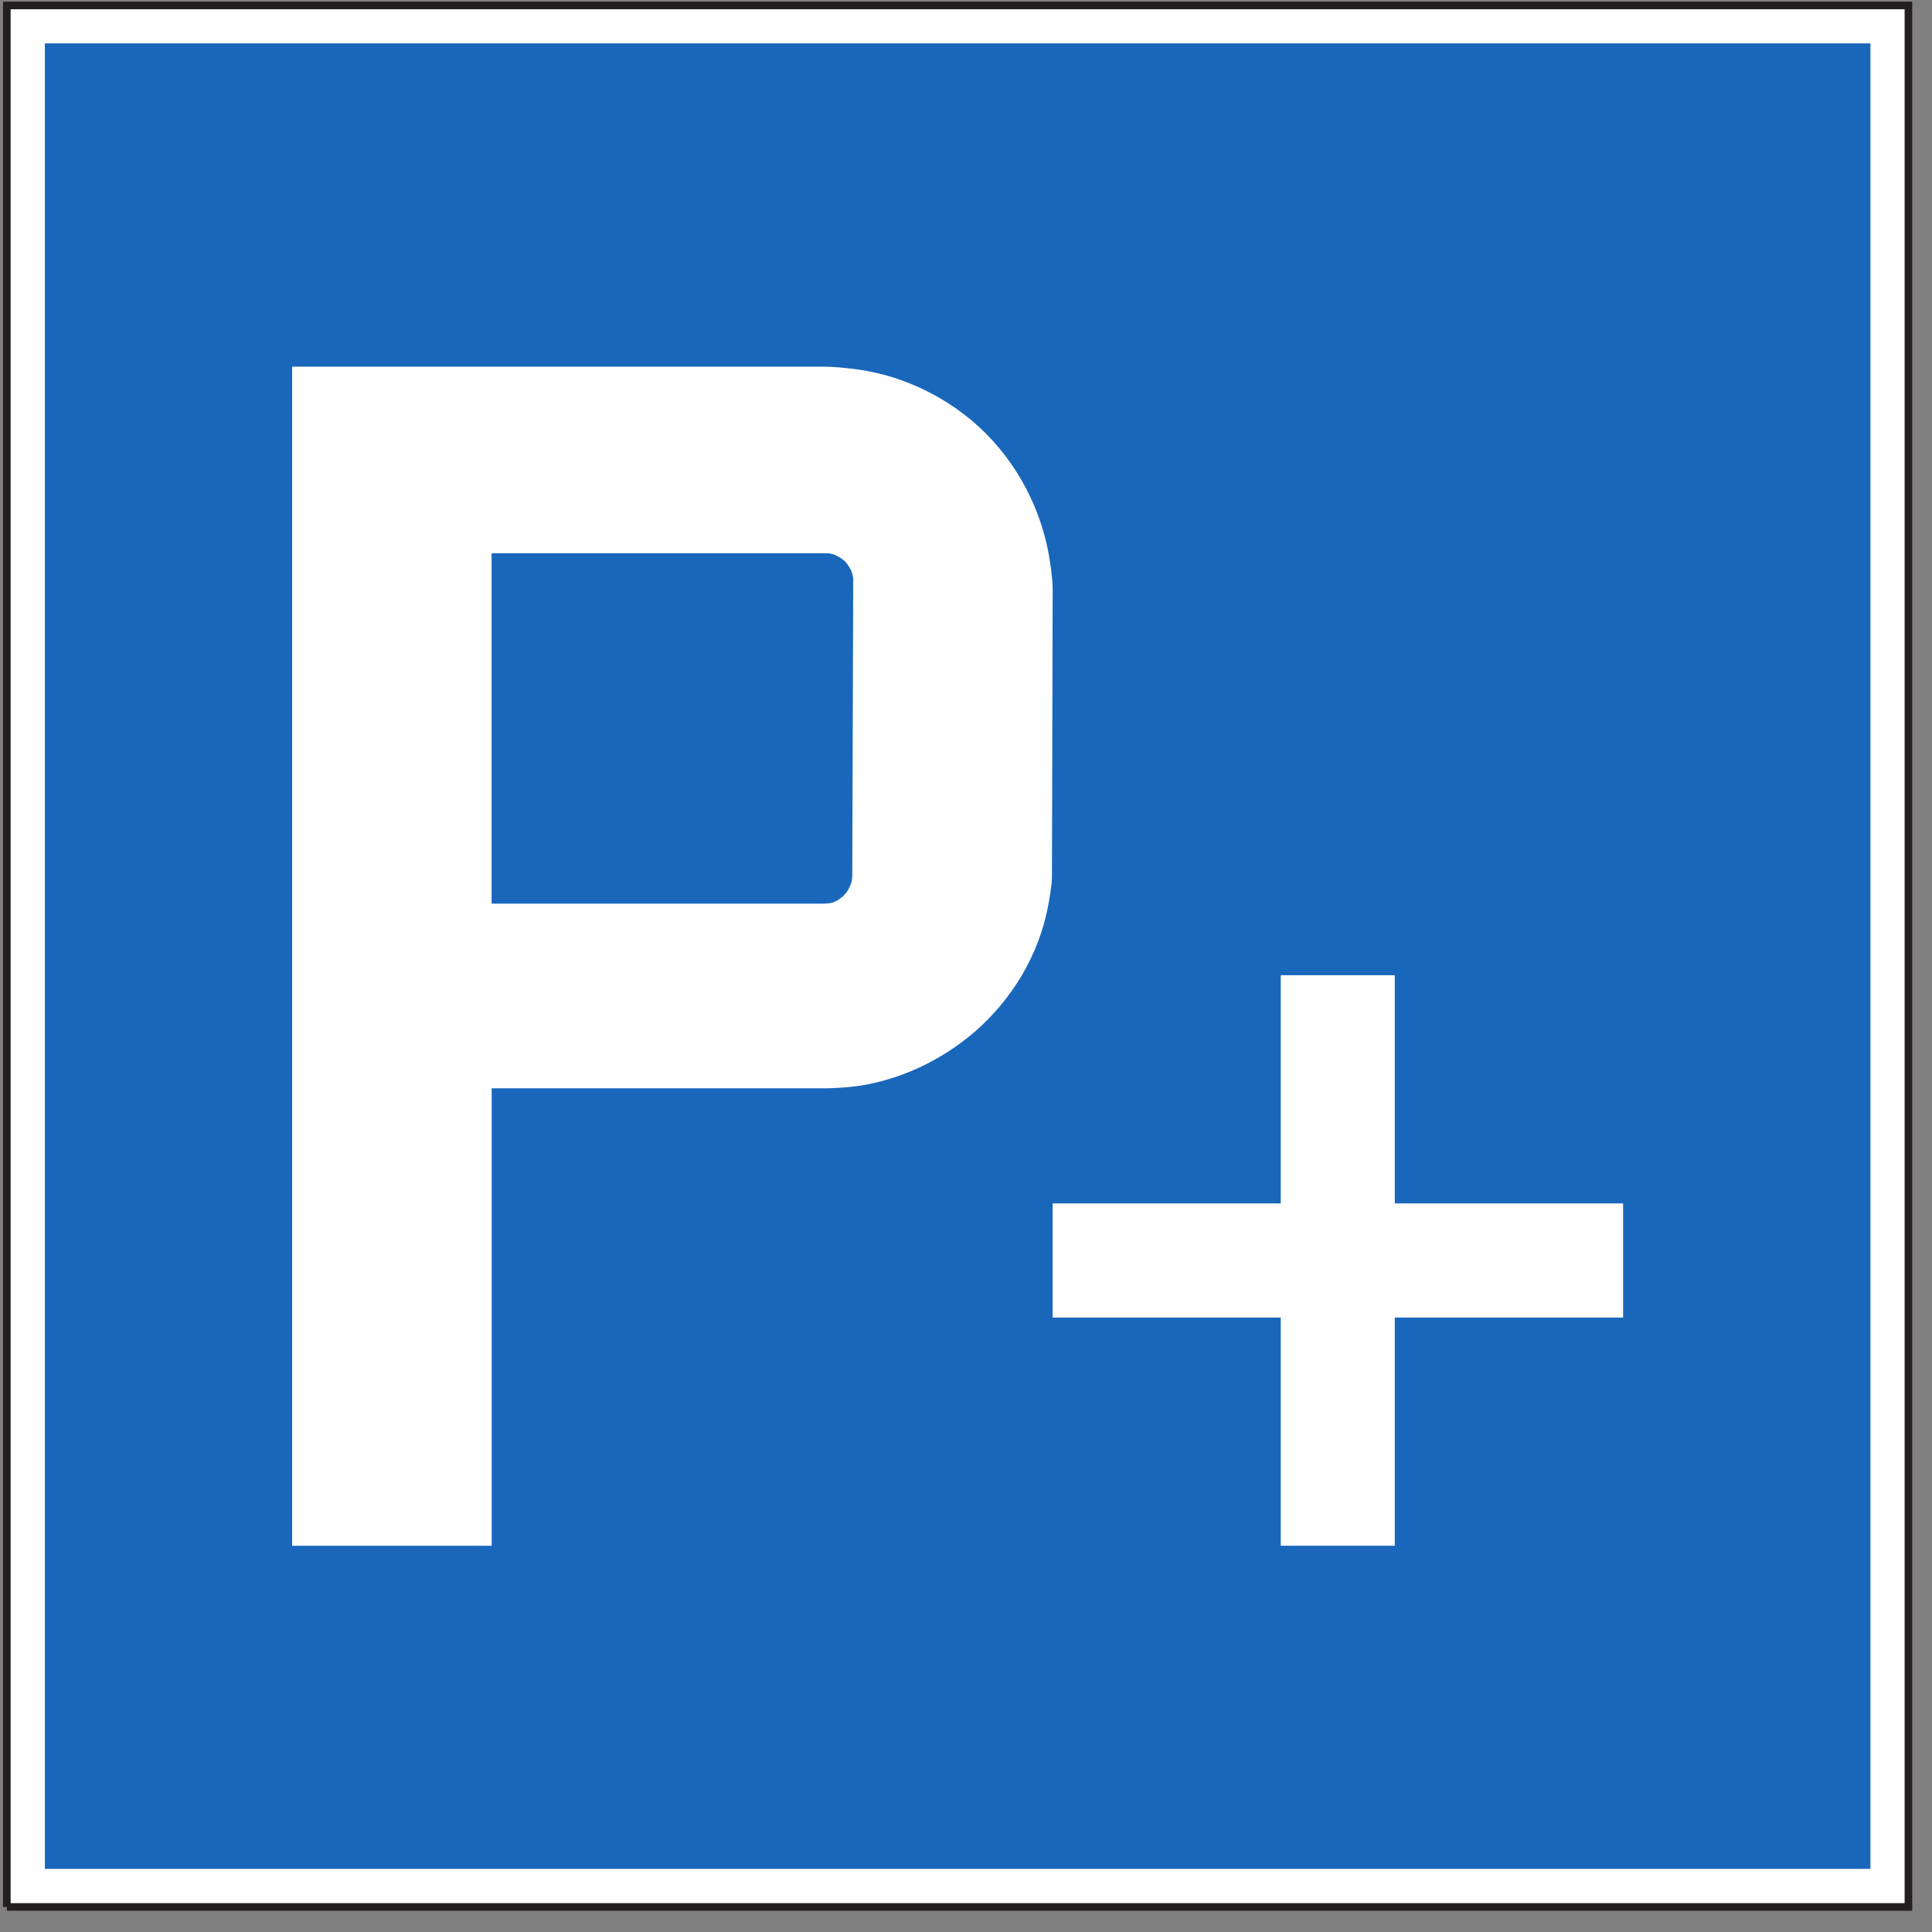 <?xml version="1.0" encoding="UTF-8"?>
<svg xmlns="http://www.w3.org/2000/svg" xmlns:xlink="http://www.w3.org/1999/xlink" width="72pt" height="72pt" viewBox="0 0 72 72" version="1.1">
<rect x="0" y="0" width="72" height="72" fill="#808080" stroke="none"/>
<g id="surface1">
<path style=" stroke:none;fill-rule:nonzero;fill:rgb(100%,100%,100%);fill-opacity:1;" d="M 0.254 71.066 L 71.121 71.066 L 71.121 0.203 L 0.254 0.203 Z M 0.254 71.066 "/>
<path style="fill:none;stroke-width:2.835;stroke-linecap:butt;stroke-linejoin:miter;stroke:rgb(13.73%,12.16%,12.549%);stroke-opacity:1;stroke-miterlimit:4;" d="M 2.539 9.336 L 711.211 9.336 L 711.211 717.969 L 2.539 717.969 L 2.539 9.336 " transform="matrix(0.1,0,0,-0.1,0,72)"/>
<path style=" stroke:none;fill-rule:nonzero;fill:rgb(10.112%,40.585%,73.28%);fill-opacity:1;" d="M 1.672 1.617 L 69.707 1.617 L 69.707 69.648 L 1.672 69.648 L 1.672 1.617 "/>
<path style=" stroke:none;fill-rule:nonzero;fill:rgb(100%,100%,100%);fill-opacity:1;" d="M 10.887 57.605 L 10.887 13.664 L 30.707 13.664 C 31.047 13.664 31.453 13.707 31.793 13.746 C 32.801 13.867 33.781 14.176 34.676 14.645 C 35.539 15.094 36.316 15.684 36.969 16.395 C 37.547 17.023 38.023 17.738 38.391 18.508 C 38.711 19.188 38.949 19.91 39.082 20.648 C 39.145 21.023 39.23 21.566 39.23 21.949 L 39.203 32.68 C 39.203 32.973 39.109 33.504 39.055 33.785 C 38.883 34.691 38.547 35.555 38.082 36.348 C 37.613 37.133 37.023 37.848 36.328 38.449 C 35.699 38.992 34.996 39.441 34.25 39.789 C 33.434 40.16 32.559 40.422 31.668 40.508 C 31.328 40.539 30.992 40.559 30.652 40.559 L 18.324 40.559 L 18.324 57.605 L 10.887 57.605 "/>
<path style=" stroke:none;fill-rule:nonzero;fill:rgb(100%,100%,100%);fill-opacity:1;" d="M 47.73 44.848 L 39.23 44.848 L 39.23 49.102 L 47.73 49.102 L 47.73 57.605 L 51.98 57.605 L 51.98 49.102 L 60.488 49.102 L 60.488 44.848 L 51.98 44.848 L 51.98 36.344 L 47.73 36.344 L 47.73 44.848 "/>
<path style=" stroke:none;fill-rule:nonzero;fill:rgb(10.112%,40.585%,73.28%);fill-opacity:1;" d="M 18.32 33.676 L 18.32 20.617 L 30.762 20.617 C 30.859 20.617 30.973 20.629 31.066 20.66 C 31.133 20.684 31.215 20.73 31.273 20.762 C 31.332 20.801 31.418 20.855 31.473 20.902 C 31.527 20.957 31.582 21.027 31.625 21.094 C 31.672 21.164 31.719 21.246 31.742 21.328 C 31.773 21.406 31.797 21.504 31.797 21.59 L 31.762 32.602 C 31.762 32.691 31.754 32.793 31.73 32.883 C 31.711 32.957 31.672 33.039 31.637 33.109 C 31.594 33.184 31.543 33.27 31.484 33.328 C 31.43 33.395 31.359 33.453 31.285 33.504 C 31.223 33.547 31.141 33.594 31.066 33.625 C 30.953 33.668 30.793 33.676 30.664 33.676 L 18.32 33.676 "/>
</g>
</svg>
